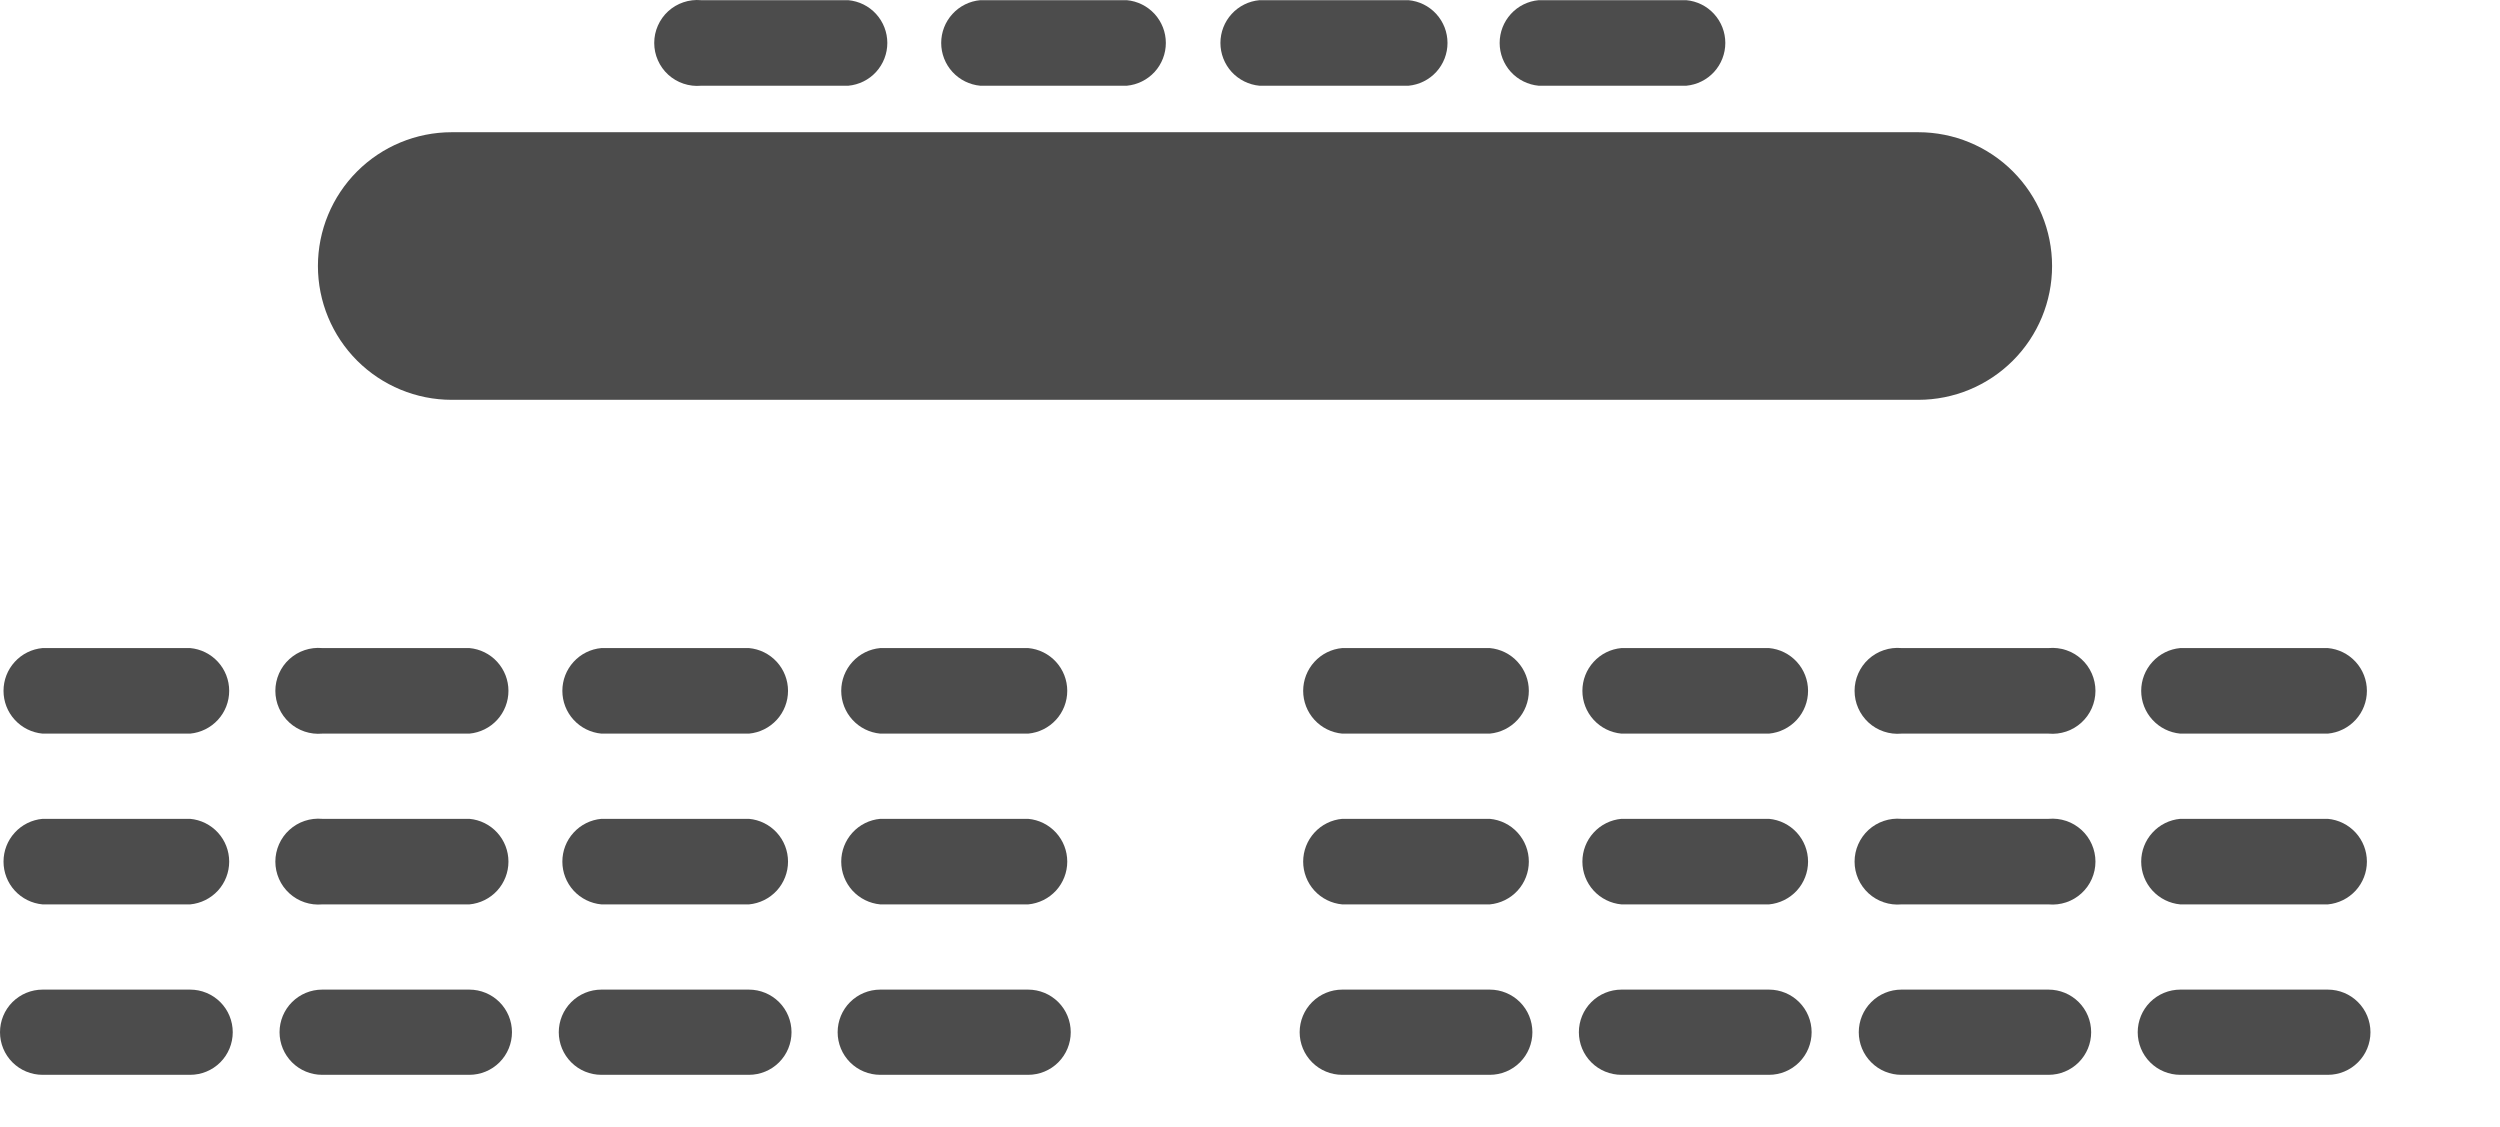 <svg width="71" height="32" viewBox="0 0 71 32" fill="none" xmlns="http://www.w3.org/2000/svg">
<path d="M54.479 11.355H12.829C11.822 11.355 10.855 10.954 10.142 10.242C9.43 9.529 9.029 8.563 9.029 7.555C9.029 6.547 9.43 5.581 10.142 4.868C10.855 4.155 11.822 3.755 12.829 3.755H54.479C55.487 3.755 56.454 4.155 57.166 4.868C57.879 5.581 58.279 6.547 58.279 7.555C58.279 8.563 57.879 9.529 57.166 10.242C56.454 10.954 55.487 11.355 54.479 11.355Z" fill="#4C4C4C"/>
<path d="M24.09 2.435H19.91C19.742 2.45 19.571 2.43 19.411 2.376C19.25 2.322 19.102 2.235 18.977 2.121C18.852 2.007 18.752 1.867 18.684 1.712C18.615 1.557 18.58 1.39 18.58 1.22C18.58 1.05 18.615 0.883 18.684 0.728C18.752 0.573 18.852 0.433 18.977 0.319C19.102 0.205 19.25 0.118 19.411 0.064C19.571 0.01 19.742 -0.01 19.91 0.005H24.09C24.394 0.033 24.676 0.172 24.881 0.397C25.086 0.622 25.2 0.916 25.2 1.22C25.2 1.524 25.086 1.818 24.881 2.043C24.676 2.268 24.394 2.407 24.09 2.435Z" fill="#4C4C4C"/>
<path d="M32 2.435H27.84C27.537 2.407 27.255 2.267 27.05 2.043C26.844 1.818 26.73 1.524 26.73 1.22C26.73 0.915 26.844 0.622 27.05 0.397C27.255 0.172 27.537 0.032 27.84 0.005H32C32.303 0.032 32.585 0.172 32.791 0.397C32.996 0.622 33.11 0.915 33.11 1.22C33.11 1.524 32.996 1.818 32.791 2.043C32.585 2.267 32.303 2.407 32 2.435Z" fill="#4C4C4C"/>
<path d="M40 2.435H35.77C35.467 2.407 35.185 2.267 34.979 2.043C34.774 1.818 34.66 1.524 34.66 1.22C34.66 0.915 34.774 0.622 34.979 0.397C35.185 0.172 35.467 0.032 35.77 0.005H40C40.303 0.032 40.585 0.172 40.79 0.397C40.996 0.622 41.109 0.915 41.109 1.22C41.109 1.524 40.996 1.818 40.79 2.043C40.585 2.267 40.303 2.407 40 2.435Z" fill="#4C4C4C"/>
<path d="M47.889 2.435H43.7C43.396 2.407 43.114 2.267 42.909 2.043C42.704 1.818 42.59 1.524 42.59 1.22C42.59 0.915 42.704 0.622 42.909 0.397C43.114 0.172 43.396 0.032 43.7 0.005H47.889C48.193 0.032 48.475 0.172 48.68 0.397C48.885 0.622 48.999 0.915 48.999 1.22C48.999 1.524 48.885 1.818 48.68 2.043C48.475 2.267 48.193 2.407 47.889 2.435Z" fill="#4C4C4C"/>
<path d="M5.399 20.835H1.209C0.906 20.807 0.624 20.667 0.419 20.442C0.213 20.218 0.1 19.924 0.1 19.62C0.1 19.315 0.213 19.022 0.419 18.797C0.624 18.572 0.906 18.432 1.209 18.405H5.399C5.702 18.432 5.984 18.572 6.19 18.797C6.395 19.022 6.509 19.315 6.509 19.62C6.509 19.924 6.395 20.218 6.19 20.442C5.984 20.667 5.702 20.807 5.399 20.835Z" fill="#4C4C4C"/>
<path d="M13.331 20.835H9.151C8.982 20.85 8.812 20.83 8.651 20.776C8.49 20.722 8.343 20.635 8.218 20.521C8.092 20.406 7.992 20.267 7.924 20.112C7.856 19.957 7.82 19.789 7.82 19.62C7.82 19.45 7.856 19.283 7.924 19.128C7.992 18.973 8.092 18.833 8.218 18.719C8.343 18.605 8.49 18.518 8.651 18.464C8.812 18.41 8.982 18.39 9.151 18.405H13.331C13.634 18.432 13.916 18.572 14.121 18.797C14.326 19.022 14.44 19.315 14.44 19.62C14.44 19.924 14.326 20.218 14.121 20.443C13.916 20.667 13.634 20.807 13.331 20.835Z" fill="#4C4C4C"/>
<path d="M21.27 20.835H17.08C16.777 20.807 16.495 20.667 16.29 20.442C16.084 20.218 15.971 19.924 15.971 19.62C15.971 19.315 16.084 19.022 16.29 18.797C16.495 18.572 16.777 18.432 17.08 18.405H21.27C21.574 18.432 21.855 18.572 22.061 18.797C22.266 19.022 22.38 19.315 22.38 19.62C22.38 19.924 22.266 20.218 22.061 20.442C21.855 20.667 21.574 20.807 21.27 20.835Z" fill="#4C4C4C"/>
<path d="M29.2 20.835H25C24.697 20.807 24.415 20.667 24.21 20.442C24.005 20.218 23.891 19.924 23.891 19.62C23.891 19.315 24.005 19.022 24.21 18.797C24.415 18.572 24.697 18.432 25 18.405H29.2C29.503 18.432 29.785 18.572 29.991 18.797C30.196 19.022 30.31 19.315 30.31 19.62C30.31 19.924 30.196 20.218 29.991 20.442C29.785 20.667 29.503 20.807 29.2 20.835Z" fill="#4C4C4C"/>
<path d="M5.399 25.685H1.209C0.906 25.657 0.624 25.517 0.419 25.293C0.213 25.068 0.1 24.774 0.1 24.47C0.1 24.165 0.213 23.872 0.419 23.647C0.624 23.422 0.906 23.282 1.209 23.255H5.399C5.702 23.282 5.984 23.422 6.19 23.647C6.395 23.872 6.509 24.165 6.509 24.47C6.509 24.774 6.395 25.068 6.19 25.293C5.984 25.517 5.702 25.657 5.399 25.685Z" fill="#4C4C4C"/>
<path d="M13.331 25.685H9.151C8.982 25.7 8.812 25.68 8.651 25.626C8.49 25.572 8.343 25.485 8.218 25.371C8.092 25.256 7.992 25.117 7.924 24.962C7.856 24.807 7.82 24.64 7.82 24.47C7.82 24.3 7.856 24.133 7.924 23.978C7.992 23.823 8.092 23.683 8.218 23.569C8.343 23.455 8.49 23.368 8.651 23.314C8.812 23.26 8.982 23.24 9.151 23.255H13.331C13.634 23.282 13.916 23.422 14.121 23.647C14.326 23.872 14.44 24.166 14.44 24.47C14.44 24.774 14.326 25.068 14.121 25.293C13.916 25.517 13.634 25.657 13.331 25.685Z" fill="#4C4C4C"/>
<path d="M21.27 25.685H17.08C16.777 25.657 16.495 25.517 16.29 25.293C16.084 25.068 15.971 24.774 15.971 24.47C15.971 24.165 16.084 23.872 16.29 23.647C16.495 23.422 16.777 23.282 17.08 23.255H21.27C21.574 23.282 21.855 23.422 22.061 23.647C22.266 23.872 22.38 24.165 22.38 24.47C22.38 24.774 22.266 25.068 22.061 25.293C21.855 25.517 21.574 25.657 21.27 25.685Z" fill="#4C4C4C"/>
<path d="M29.2 25.685H25C24.697 25.657 24.415 25.517 24.21 25.293C24.005 25.068 23.891 24.774 23.891 24.47C23.891 24.165 24.005 23.872 24.21 23.647C24.415 23.422 24.697 23.282 25 23.255H29.2C29.503 23.282 29.785 23.422 29.991 23.647C30.196 23.872 30.31 24.165 30.31 24.47C30.31 24.774 30.196 25.068 29.991 25.293C29.785 25.517 29.503 25.657 29.2 25.685Z" fill="#4C4C4C"/>
<path d="M5.4 30.525H1.21C0.889 30.525 0.581 30.398 0.354 30.171C0.127 29.944 0 29.636 0 29.315C0 28.994 0.127 28.686 0.354 28.459C0.581 28.233 0.889 28.105 1.21 28.105H5.4C5.721 28.105 6.029 28.233 6.256 28.459C6.483 28.686 6.61 28.994 6.61 29.315C6.61 29.636 6.483 29.944 6.256 30.171C6.029 30.398 5.721 30.525 5.4 30.525Z" fill="#4C4C4C"/>
<path d="M13.329 30.525H9.149C8.829 30.525 8.521 30.398 8.294 30.171C8.067 29.944 7.939 29.636 7.939 29.315C7.939 28.994 8.067 28.686 8.294 28.459C8.521 28.233 8.829 28.105 9.149 28.105H13.329C13.65 28.105 13.958 28.233 14.185 28.459C14.412 28.686 14.54 28.994 14.54 29.315C14.54 29.636 14.412 29.944 14.185 30.171C13.958 30.398 13.65 30.525 13.329 30.525Z" fill="#4C4C4C"/>
<path d="M21.269 30.525H17.079C16.758 30.525 16.451 30.398 16.224 30.171C15.997 29.944 15.869 29.636 15.869 29.315C15.869 28.994 15.997 28.686 16.224 28.459C16.451 28.233 16.758 28.105 17.079 28.105H21.269C21.59 28.105 21.898 28.233 22.125 28.459C22.352 28.686 22.479 28.994 22.479 29.315C22.479 29.636 22.352 29.944 22.125 30.171C21.898 30.398 21.59 30.525 21.269 30.525Z" fill="#4C4C4C"/>
<path d="M29.199 30.525H24.999C24.678 30.525 24.37 30.398 24.143 30.171C23.916 29.944 23.789 29.636 23.789 29.315C23.789 28.994 23.916 28.686 24.143 28.459C24.37 28.233 24.678 28.105 24.999 28.105H29.199C29.52 28.105 29.828 28.233 30.055 28.459C30.282 28.686 30.409 28.994 30.409 29.315C30.409 29.636 30.282 29.944 30.055 30.171C29.828 30.398 29.52 30.525 29.199 30.525Z" fill="#4C4C4C"/>
<path d="M42.309 20.835H38.119C37.816 20.807 37.534 20.667 37.329 20.442C37.124 20.218 37.01 19.924 37.01 19.62C37.01 19.315 37.124 19.022 37.329 18.797C37.534 18.572 37.816 18.432 38.119 18.405H42.309C42.613 18.432 42.895 18.572 43.1 18.797C43.305 19.022 43.419 19.315 43.419 19.62C43.419 19.924 43.305 20.218 43.1 20.442C42.895 20.667 42.613 20.807 42.309 20.835Z" fill="#4C4C4C"/>
<path d="M50.239 20.835H46.049C45.746 20.807 45.464 20.667 45.259 20.442C45.053 20.218 44.94 19.924 44.94 19.62C44.94 19.315 45.053 19.022 45.259 18.797C45.464 18.572 45.746 18.432 46.049 18.405H50.239C50.542 18.432 50.824 18.572 51.03 18.797C51.235 19.022 51.349 19.315 51.349 19.62C51.349 19.924 51.235 20.218 51.03 20.442C50.824 20.667 50.542 20.807 50.239 20.835Z" fill="#4C4C4C"/>
<path d="M58.17 20.835H54C53.831 20.85 53.661 20.83 53.501 20.776C53.34 20.722 53.192 20.635 53.067 20.521C52.942 20.406 52.842 20.267 52.774 20.112C52.705 19.957 52.67 19.789 52.67 19.62C52.67 19.45 52.705 19.283 52.774 19.128C52.842 18.973 52.942 18.833 53.067 18.719C53.192 18.605 53.34 18.518 53.501 18.464C53.661 18.41 53.831 18.39 54 18.405H58.18C58.349 18.39 58.519 18.41 58.68 18.464C58.841 18.518 58.988 18.605 59.113 18.719C59.239 18.833 59.339 18.973 59.407 19.128C59.475 19.283 59.511 19.45 59.511 19.62C59.511 19.789 59.475 19.957 59.407 20.112C59.339 20.267 59.239 20.406 59.113 20.521C58.988 20.635 58.841 20.722 58.68 20.776C58.519 20.83 58.349 20.85 58.18 20.835" fill="#4C4C4C"/>
<path d="M66.11 20.835H61.92C61.617 20.807 61.335 20.667 61.13 20.442C60.924 20.218 60.81 19.924 60.81 19.62C60.81 19.315 60.924 19.022 61.13 18.797C61.335 18.572 61.617 18.432 61.92 18.405H66.11C66.413 18.432 66.695 18.572 66.901 18.797C67.106 19.022 67.22 19.315 67.22 19.62C67.22 19.924 67.106 20.218 66.901 20.442C66.695 20.667 66.413 20.807 66.11 20.835Z" fill="#4C4C4C"/>
<path d="M42.309 25.685H38.119C37.816 25.657 37.534 25.517 37.329 25.293C37.124 25.068 37.01 24.774 37.01 24.47C37.01 24.165 37.124 23.872 37.329 23.647C37.534 23.422 37.816 23.282 38.119 23.255H42.309C42.613 23.282 42.895 23.422 43.1 23.647C43.305 23.872 43.419 24.165 43.419 24.47C43.419 24.774 43.305 25.068 43.1 25.293C42.895 25.517 42.613 25.657 42.309 25.685Z" fill="#4C4C4C"/>
<path d="M50.239 25.685H46.049C45.746 25.657 45.464 25.517 45.259 25.293C45.053 25.068 44.94 24.774 44.94 24.47C44.94 24.165 45.053 23.872 45.259 23.647C45.464 23.422 45.746 23.282 46.049 23.255H50.239C50.542 23.282 50.824 23.422 51.03 23.647C51.235 23.872 51.349 24.165 51.349 24.47C51.349 24.774 51.235 25.068 51.03 25.293C50.824 25.517 50.542 25.657 50.239 25.685Z" fill="#4C4C4C"/>
<path d="M58.17 25.685H54C53.831 25.7 53.661 25.68 53.501 25.626C53.34 25.572 53.192 25.485 53.067 25.371C52.942 25.256 52.842 25.117 52.774 24.962C52.705 24.807 52.67 24.64 52.67 24.47C52.67 24.3 52.705 24.133 52.774 23.978C52.842 23.823 52.942 23.683 53.067 23.569C53.192 23.455 53.34 23.368 53.501 23.314C53.661 23.26 53.831 23.24 54 23.255H58.18C58.349 23.24 58.519 23.26 58.68 23.314C58.841 23.368 58.988 23.455 59.113 23.569C59.239 23.683 59.339 23.823 59.407 23.978C59.475 24.133 59.511 24.3 59.511 24.47C59.511 24.64 59.475 24.807 59.407 24.962C59.339 25.117 59.239 25.256 59.113 25.371C58.988 25.485 58.841 25.572 58.68 25.626C58.519 25.68 58.349 25.7 58.18 25.685" fill="#4C4C4C"/>
<path d="M66.11 25.685H61.92C61.617 25.657 61.335 25.517 61.13 25.293C60.924 25.068 60.81 24.774 60.81 24.47C60.81 24.165 60.924 23.872 61.13 23.647C61.335 23.422 61.617 23.282 61.92 23.255H66.11C66.413 23.282 66.695 23.422 66.901 23.647C67.106 23.872 67.22 24.165 67.22 24.47C67.22 24.774 67.106 25.068 66.901 25.293C66.695 25.517 66.413 25.657 66.11 25.685Z" fill="#4C4C4C"/>
<path d="M42.31 30.525H38.12C37.799 30.525 37.492 30.398 37.265 30.171C37.038 29.944 36.91 29.636 36.91 29.315C36.91 28.994 37.038 28.686 37.265 28.459C37.492 28.233 37.799 28.105 38.12 28.105H42.31C42.631 28.105 42.939 28.233 43.166 28.459C43.393 28.686 43.52 28.994 43.52 29.315C43.52 29.636 43.393 29.944 43.166 30.171C42.939 30.398 42.631 30.525 42.31 30.525Z" fill="#4C4C4C"/>
<path d="M50.24 30.525H46.05C45.729 30.525 45.421 30.398 45.194 30.171C44.967 29.944 44.84 29.636 44.84 29.315C44.84 28.994 44.967 28.686 45.194 28.459C45.421 28.233 45.729 28.105 46.05 28.105H50.24C50.561 28.105 50.868 28.233 51.095 28.459C51.322 28.686 51.45 28.994 51.45 29.315C51.45 29.636 51.322 29.944 51.095 30.171C50.868 30.398 50.561 30.525 50.24 30.525Z" fill="#4C4C4C"/>
<path d="M58.169 30.525H53.999C53.678 30.525 53.37 30.398 53.144 30.171C52.916 29.944 52.789 29.636 52.789 29.315C52.789 28.994 52.916 28.686 53.144 28.459C53.37 28.233 53.678 28.105 53.999 28.105H58.179C58.5 28.105 58.808 28.233 59.035 28.459C59.262 28.686 59.389 28.994 59.389 29.315C59.389 29.636 59.262 29.944 59.035 30.171C58.808 30.398 58.5 30.525 58.179 30.525" fill="#4C4C4C"/>
<path d="M66.111 30.525H61.921C61.6 30.525 61.292 30.398 61.065 30.171C60.838 29.944 60.711 29.636 60.711 29.315C60.711 28.994 60.838 28.686 61.065 28.459C61.292 28.233 61.6 28.105 61.921 28.105H66.111C66.432 28.105 66.74 28.233 66.966 28.459C67.194 28.686 67.321 28.994 67.321 29.315C67.321 29.636 67.194 29.944 66.966 30.171C66.74 30.398 66.432 30.525 66.111 30.525Z" fill="#4C4C4C"/>
</svg>
